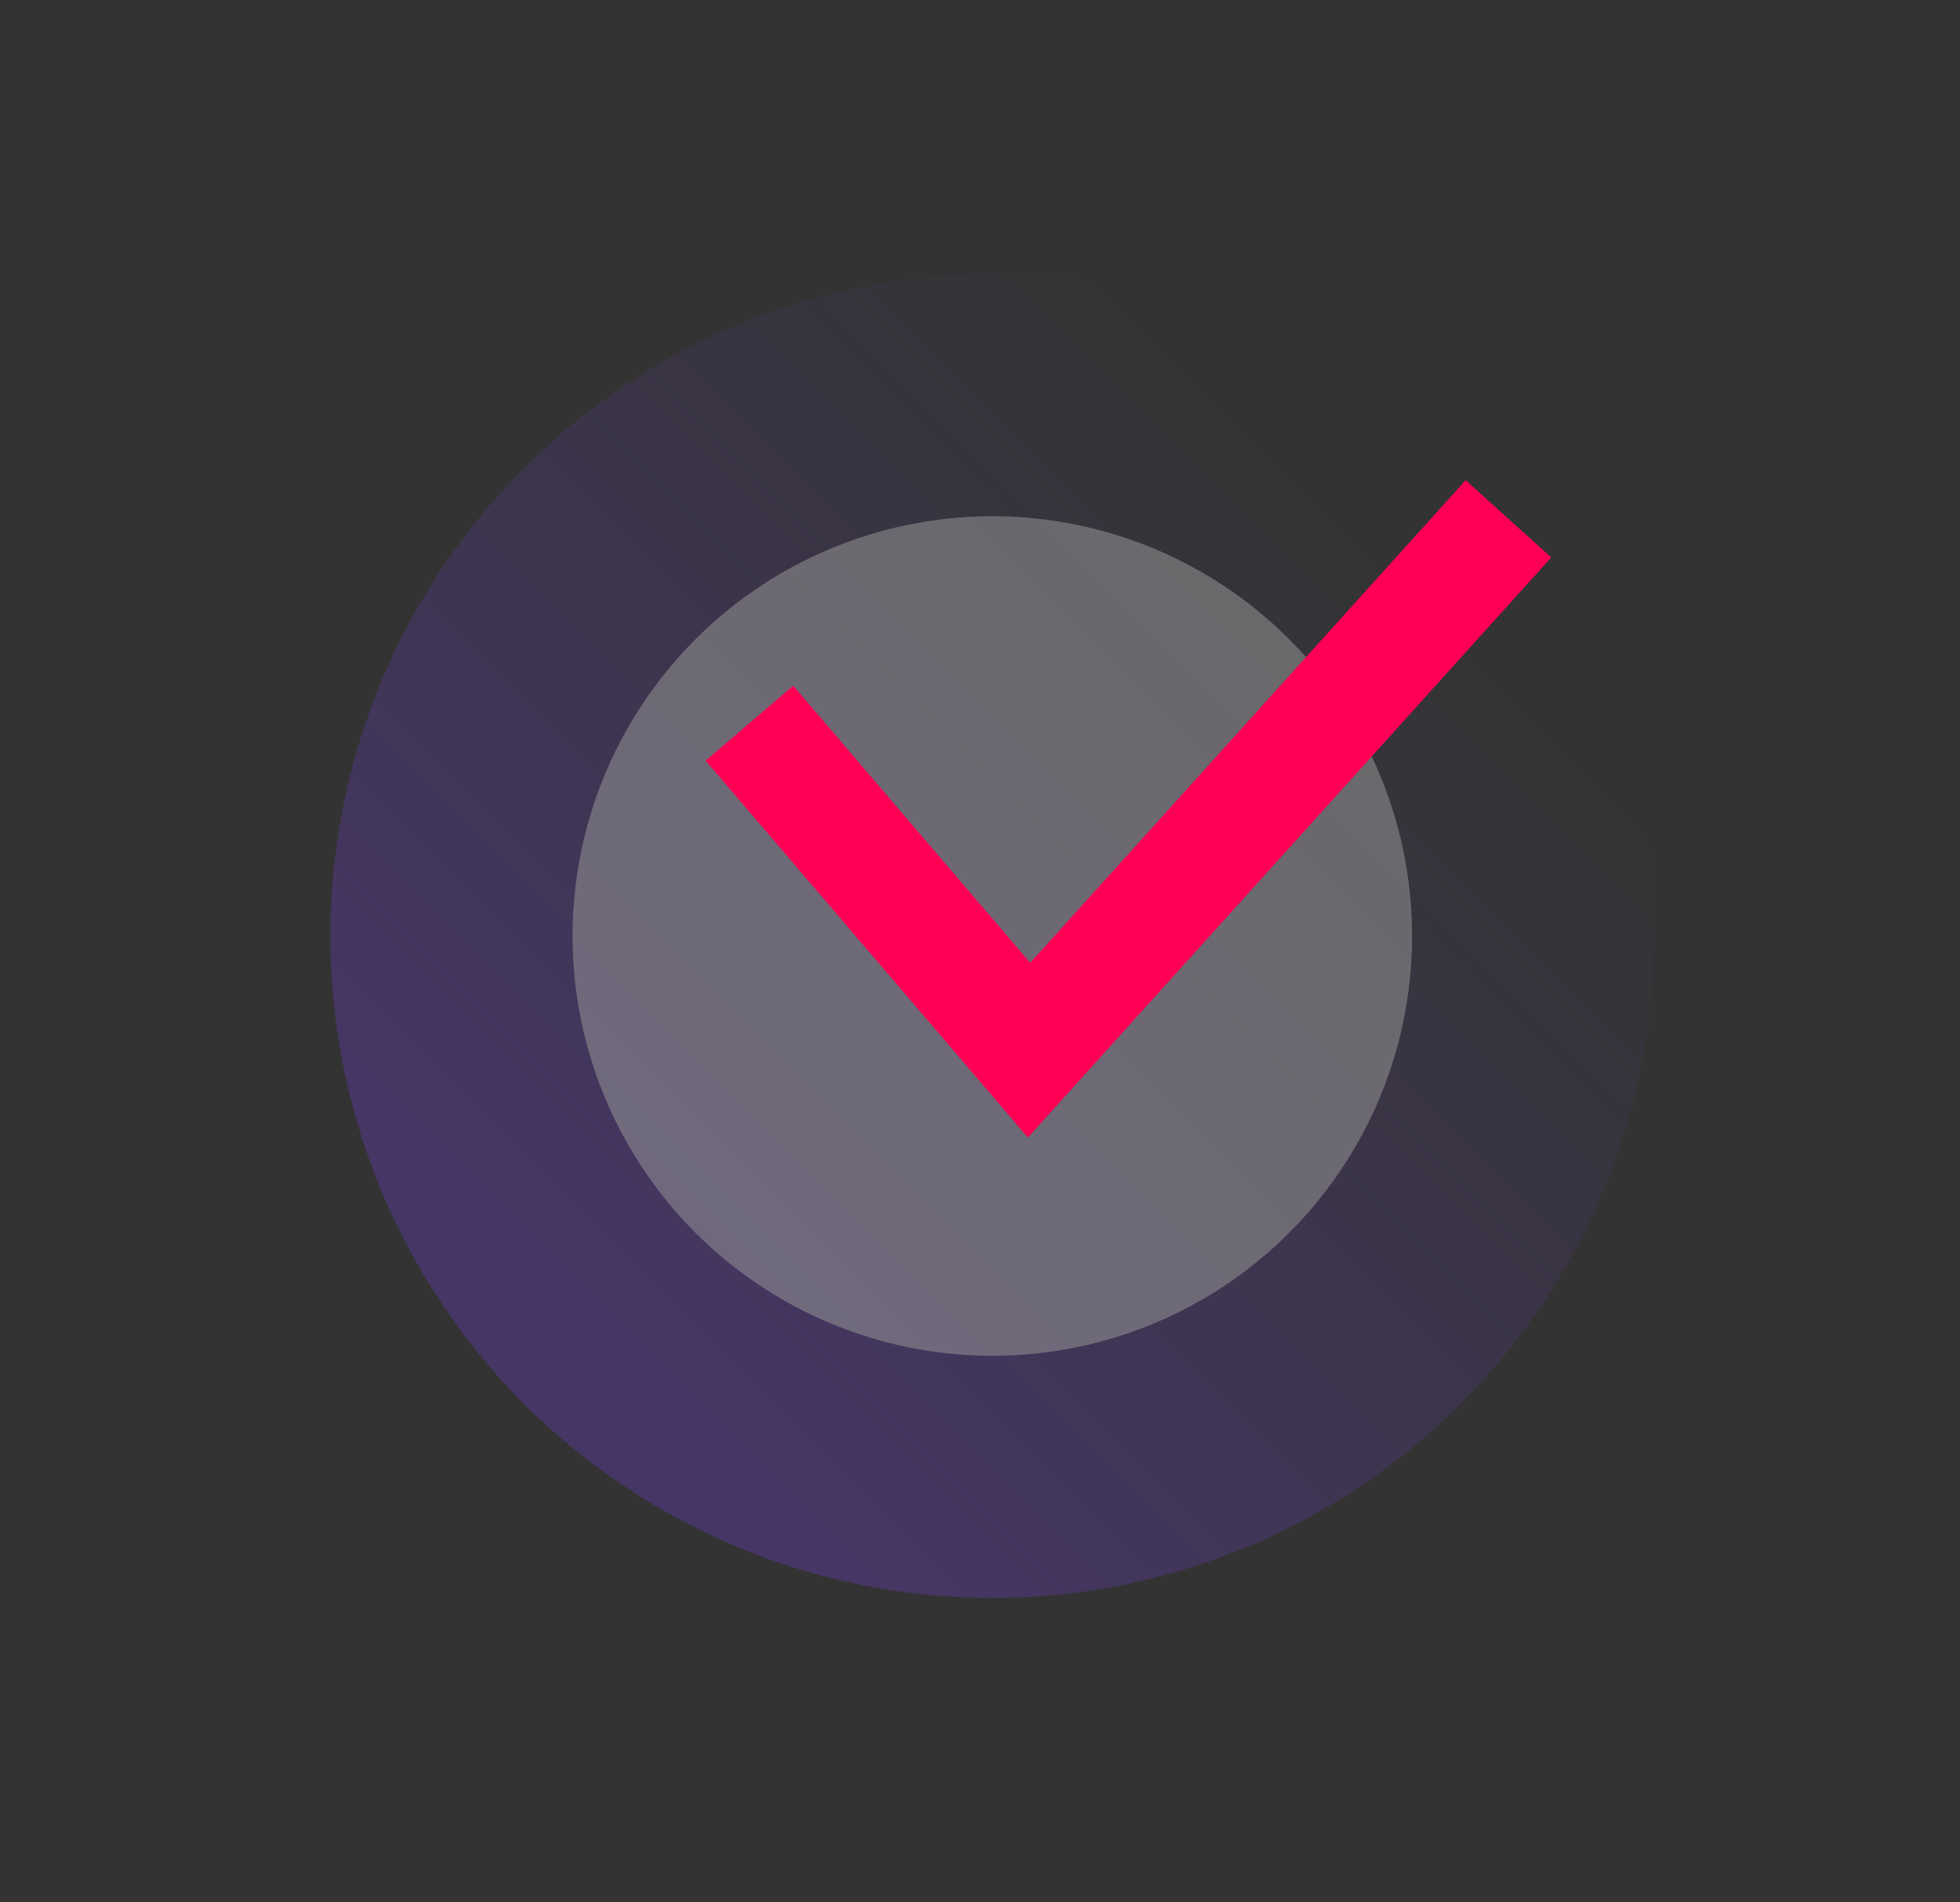 <svg width="34" height="33" viewBox="0 0 34 33" fill="none" xmlns="http://www.w3.org/2000/svg">
<rect x="0" y="0" width="34" height="33" fill="#333333" stroke="none"/>
<g opacity="0.5">
<circle cx="17.213" cy="16.237" r="11.482" transform="rotate(135 17.213 16.237)" fill="url(#paint0_linear)" fill-opacity="0.5"/>
<circle cx="17.214" cy="16.237" r="7.282" transform="rotate(135 17.214 16.237)" fill="white" fill-opacity="0.52"/>
</g>
<path d="M13 12.545L17.851 18.217L26.167 9" stroke="#FF0054" stroke-width="2"/>
<defs>
<linearGradient id="paint0_linear" x1="27.284" y1="14.92" x2="7.708" y2="14.92" gradientUnits="userSpaceOnUse">
<stop stop-color="#803EFF"/>
<stop offset="1" stop-color="#803EFF" stop-opacity="0"/>
</linearGradient>
</defs>
</svg>
